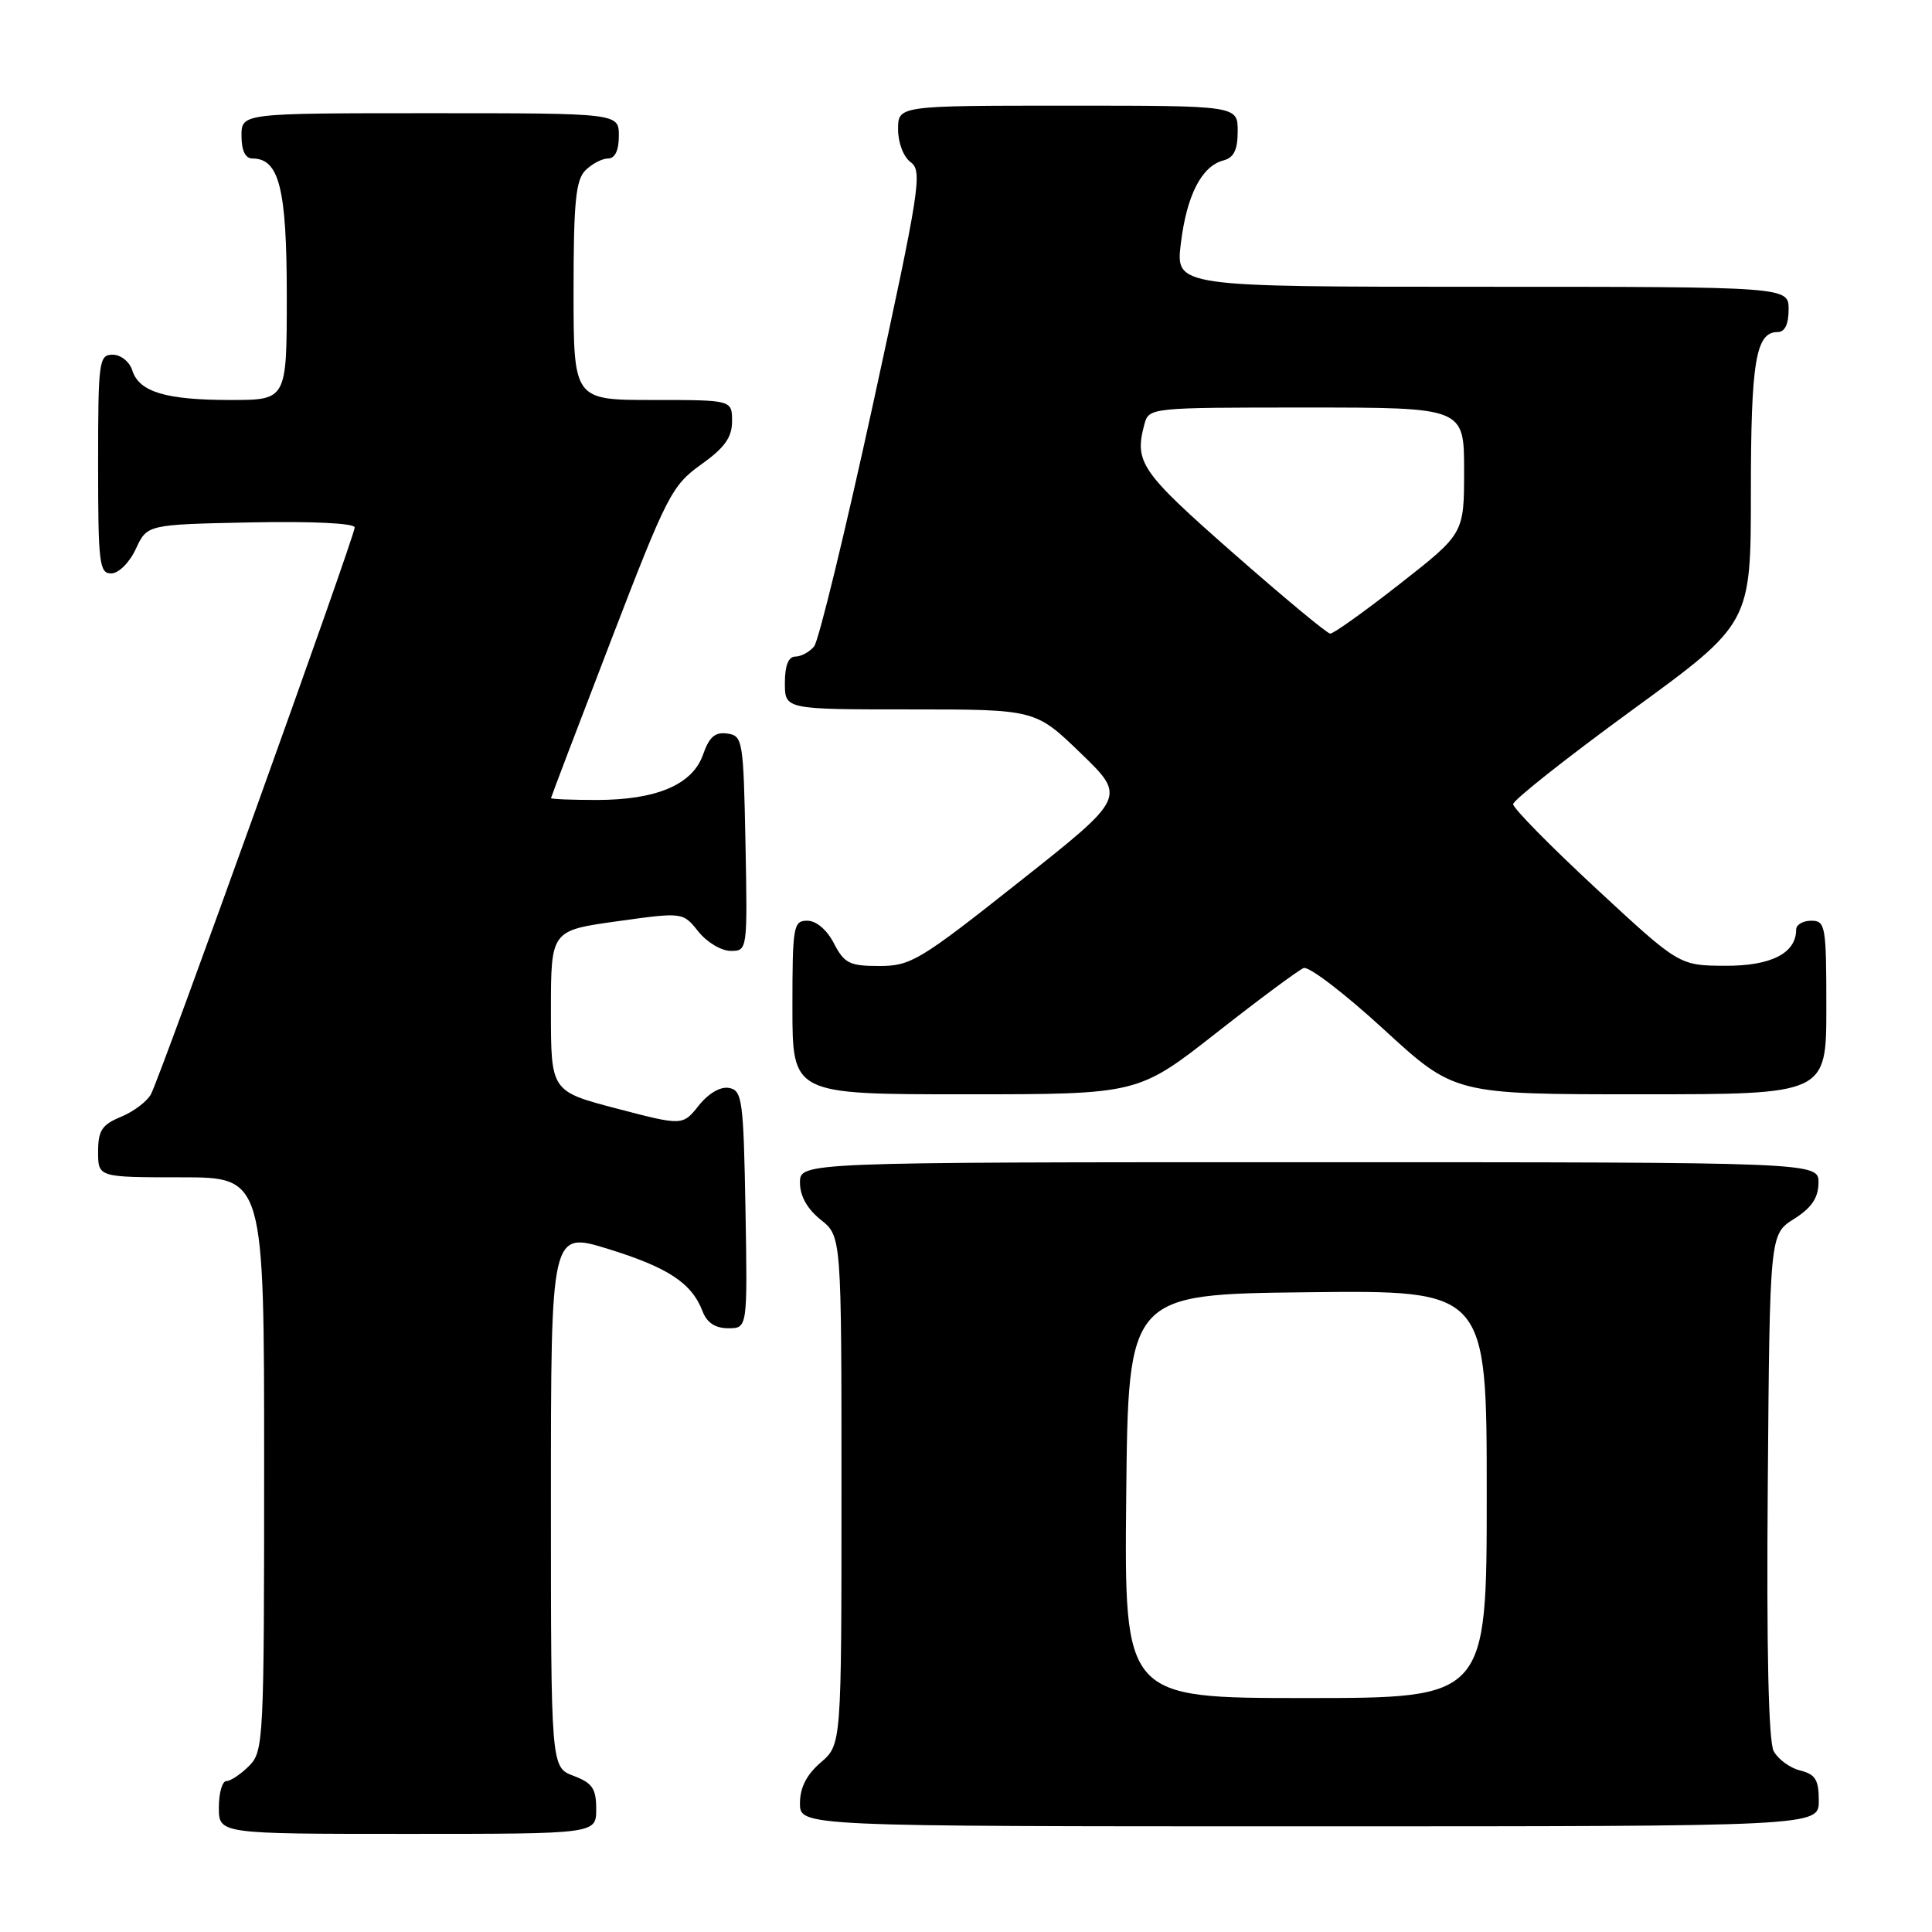 <?xml version="1.0" encoding="UTF-8" standalone="no"?>
<!DOCTYPE svg PUBLIC "-//W3C//DTD SVG 1.1//EN" "http://www.w3.org/Graphics/SVG/1.1/DTD/svg11.dtd" >
<svg xmlns="http://www.w3.org/2000/svg" xmlns:xlink="http://www.w3.org/1999/xlink" version="1.1" viewBox="0 0 256 256">
 <g >
 <path fill="currentColor"
d=" M 79.00 239.72 C 79.00 236.99 78.49 236.25 76.00 235.31 C 73.00 234.17 73.00 234.17 73.00 198.66 C 73.00 163.15 73.00 163.15 80.58 165.49 C 88.53 167.95 91.66 170.01 93.09 173.75 C 93.67 175.27 94.78 176.00 96.50 176.00 C 99.05 176.00 99.05 176.00 98.78 160.26 C 98.52 145.76 98.35 144.50 96.62 144.16 C 95.47 143.94 93.89 144.86 92.59 146.49 C 90.45 149.17 90.45 149.17 81.72 146.89 C 73.00 144.60 73.00 144.60 73.00 133.95 C 73.00 123.30 73.00 123.30 81.74 122.08 C 90.48 120.86 90.48 120.86 92.53 123.43 C 93.65 124.84 95.58 126.00 96.82 126.00 C 99.04 126.00 99.05 125.92 98.78 111.75 C 98.51 98.07 98.42 97.49 96.37 97.20 C 94.75 96.97 93.97 97.65 93.16 99.98 C 91.77 103.97 86.99 106.00 79.03 106.00 C 75.71 106.00 73.01 105.89 73.01 105.75 C 73.02 105.61 76.57 96.28 80.91 85.00 C 88.36 65.61 89.01 64.34 92.89 61.56 C 96.03 59.32 97.00 57.96 97.00 55.81 C 97.00 53.00 97.00 53.00 86.50 53.00 C 76.00 53.00 76.00 53.00 76.00 38.57 C 76.00 26.79 76.29 23.85 77.57 22.57 C 78.44 21.71 79.79 21.00 80.57 21.00 C 81.49 21.00 82.00 19.93 82.00 18.00 C 82.00 15.00 82.00 15.00 57.00 15.00 C 32.00 15.00 32.00 15.00 32.00 18.00 C 32.00 19.95 32.51 21.00 33.44 21.00 C 37.00 21.00 38.00 24.98 38.00 39.22 C 38.00 53.00 38.00 53.00 30.57 53.00 C 21.94 53.00 18.43 51.94 17.52 49.06 C 17.16 47.92 16.00 47.00 14.93 47.00 C 13.11 47.00 13.00 47.84 13.00 61.50 C 13.00 74.65 13.16 76.00 14.75 75.98 C 15.73 75.97 17.16 74.54 18.00 72.73 C 19.50 69.50 19.50 69.50 33.25 69.22 C 41.42 69.06 47.00 69.33 47.00 69.89 C 47.00 71.07 21.30 142.57 20.01 144.97 C 19.50 145.94 17.71 147.29 16.04 147.98 C 13.50 149.03 13.00 149.80 13.00 152.62 C 13.00 156.00 13.00 156.00 24.00 156.00 C 35.00 156.00 35.00 156.00 35.00 194.00 C 35.00 230.67 34.93 232.07 33.00 234.00 C 31.90 235.10 30.55 236.00 30.00 236.00 C 29.45 236.00 29.00 237.57 29.00 239.50 C 29.00 243.00 29.00 243.00 54.00 243.00 C 79.00 243.00 79.00 243.00 79.00 239.72 Z  M 241.00 238.61 C 241.00 235.84 240.55 235.10 238.53 234.60 C 237.17 234.26 235.59 233.10 235.02 232.03 C 234.34 230.76 234.06 218.48 234.24 196.81 C 234.50 163.54 234.50 163.54 237.71 161.52 C 240.03 160.06 240.93 158.74 240.96 156.75 C 241.00 154.00 241.00 154.00 173.50 154.00 C 106.00 154.00 106.00 154.00 106.00 156.71 C 106.00 158.47 106.96 160.19 108.75 161.62 C 111.50 163.81 111.50 163.81 111.50 197.49 C 111.50 231.17 111.50 231.17 108.75 233.54 C 106.87 235.16 106.00 236.87 106.00 238.95 C 106.00 242.00 106.00 242.00 173.50 242.00 C 241.00 242.00 241.00 242.00 241.00 238.61 Z  M 161.15 136.88 C 166.84 132.41 172.06 128.54 172.74 128.27 C 173.43 128.01 178.20 131.66 183.36 136.40 C 192.73 145.00 192.73 145.00 217.37 145.00 C 242.00 145.00 242.00 145.00 242.00 133.50 C 242.00 122.67 241.88 122.00 240.00 122.00 C 238.90 122.00 238.00 122.53 238.00 123.17 C 238.00 126.31 234.69 128.00 228.60 127.97 C 222.50 127.94 222.50 127.94 211.50 117.74 C 205.45 112.13 200.50 107.10 200.50 106.56 C 200.50 106.02 207.59 100.42 216.25 94.10 C 232.00 82.62 232.00 82.62 232.00 65.24 C 232.00 47.89 232.65 44.00 235.54 44.00 C 236.50 44.00 237.00 42.97 237.00 41.00 C 237.00 38.00 237.00 38.00 196.38 38.00 C 155.77 38.00 155.77 38.00 156.47 32.25 C 157.24 25.88 159.22 22.02 162.10 21.26 C 163.49 20.90 164.00 19.87 164.00 17.38 C 164.00 14.00 164.00 14.00 141.50 14.00 C 119.00 14.00 119.00 14.00 119.00 17.14 C 119.00 18.93 119.72 20.81 120.69 21.51 C 122.25 22.66 121.87 25.10 115.68 53.54 C 111.99 70.47 108.48 84.92 107.87 85.66 C 107.26 86.40 106.14 87.00 105.38 87.00 C 104.47 87.00 104.00 88.19 104.00 90.50 C 104.00 94.00 104.00 94.00 120.60 94.00 C 137.20 94.00 137.20 94.00 143.21 99.81 C 149.23 105.63 149.23 105.63 135.10 116.81 C 121.88 127.28 120.69 128.00 116.51 128.00 C 112.57 128.00 111.87 127.65 110.50 125.00 C 109.57 123.20 108.16 122.00 106.97 122.00 C 105.12 122.00 105.00 122.72 105.00 133.50 C 105.00 145.00 105.00 145.00 127.90 145.00 C 150.79 145.00 150.79 145.00 161.15 136.88 Z  M 149.23 198.25 C 149.50 171.50 149.50 171.50 173.25 171.23 C 197.00 170.96 197.00 170.96 197.00 197.98 C 197.00 225.00 197.00 225.00 172.98 225.00 C 148.97 225.00 148.97 225.00 149.23 198.25 Z  M 163.32 73.21 C 151.16 62.52 150.29 61.26 151.63 56.25 C 152.23 54.01 152.31 54.00 173.12 54.00 C 194.00 54.00 194.00 54.00 194.00 62.35 C 194.00 70.70 194.00 70.70 185.51 77.35 C 180.84 81.01 176.68 83.98 176.26 83.96 C 175.84 83.94 170.02 79.10 163.32 73.21 Z "/>
</g>
</svg>